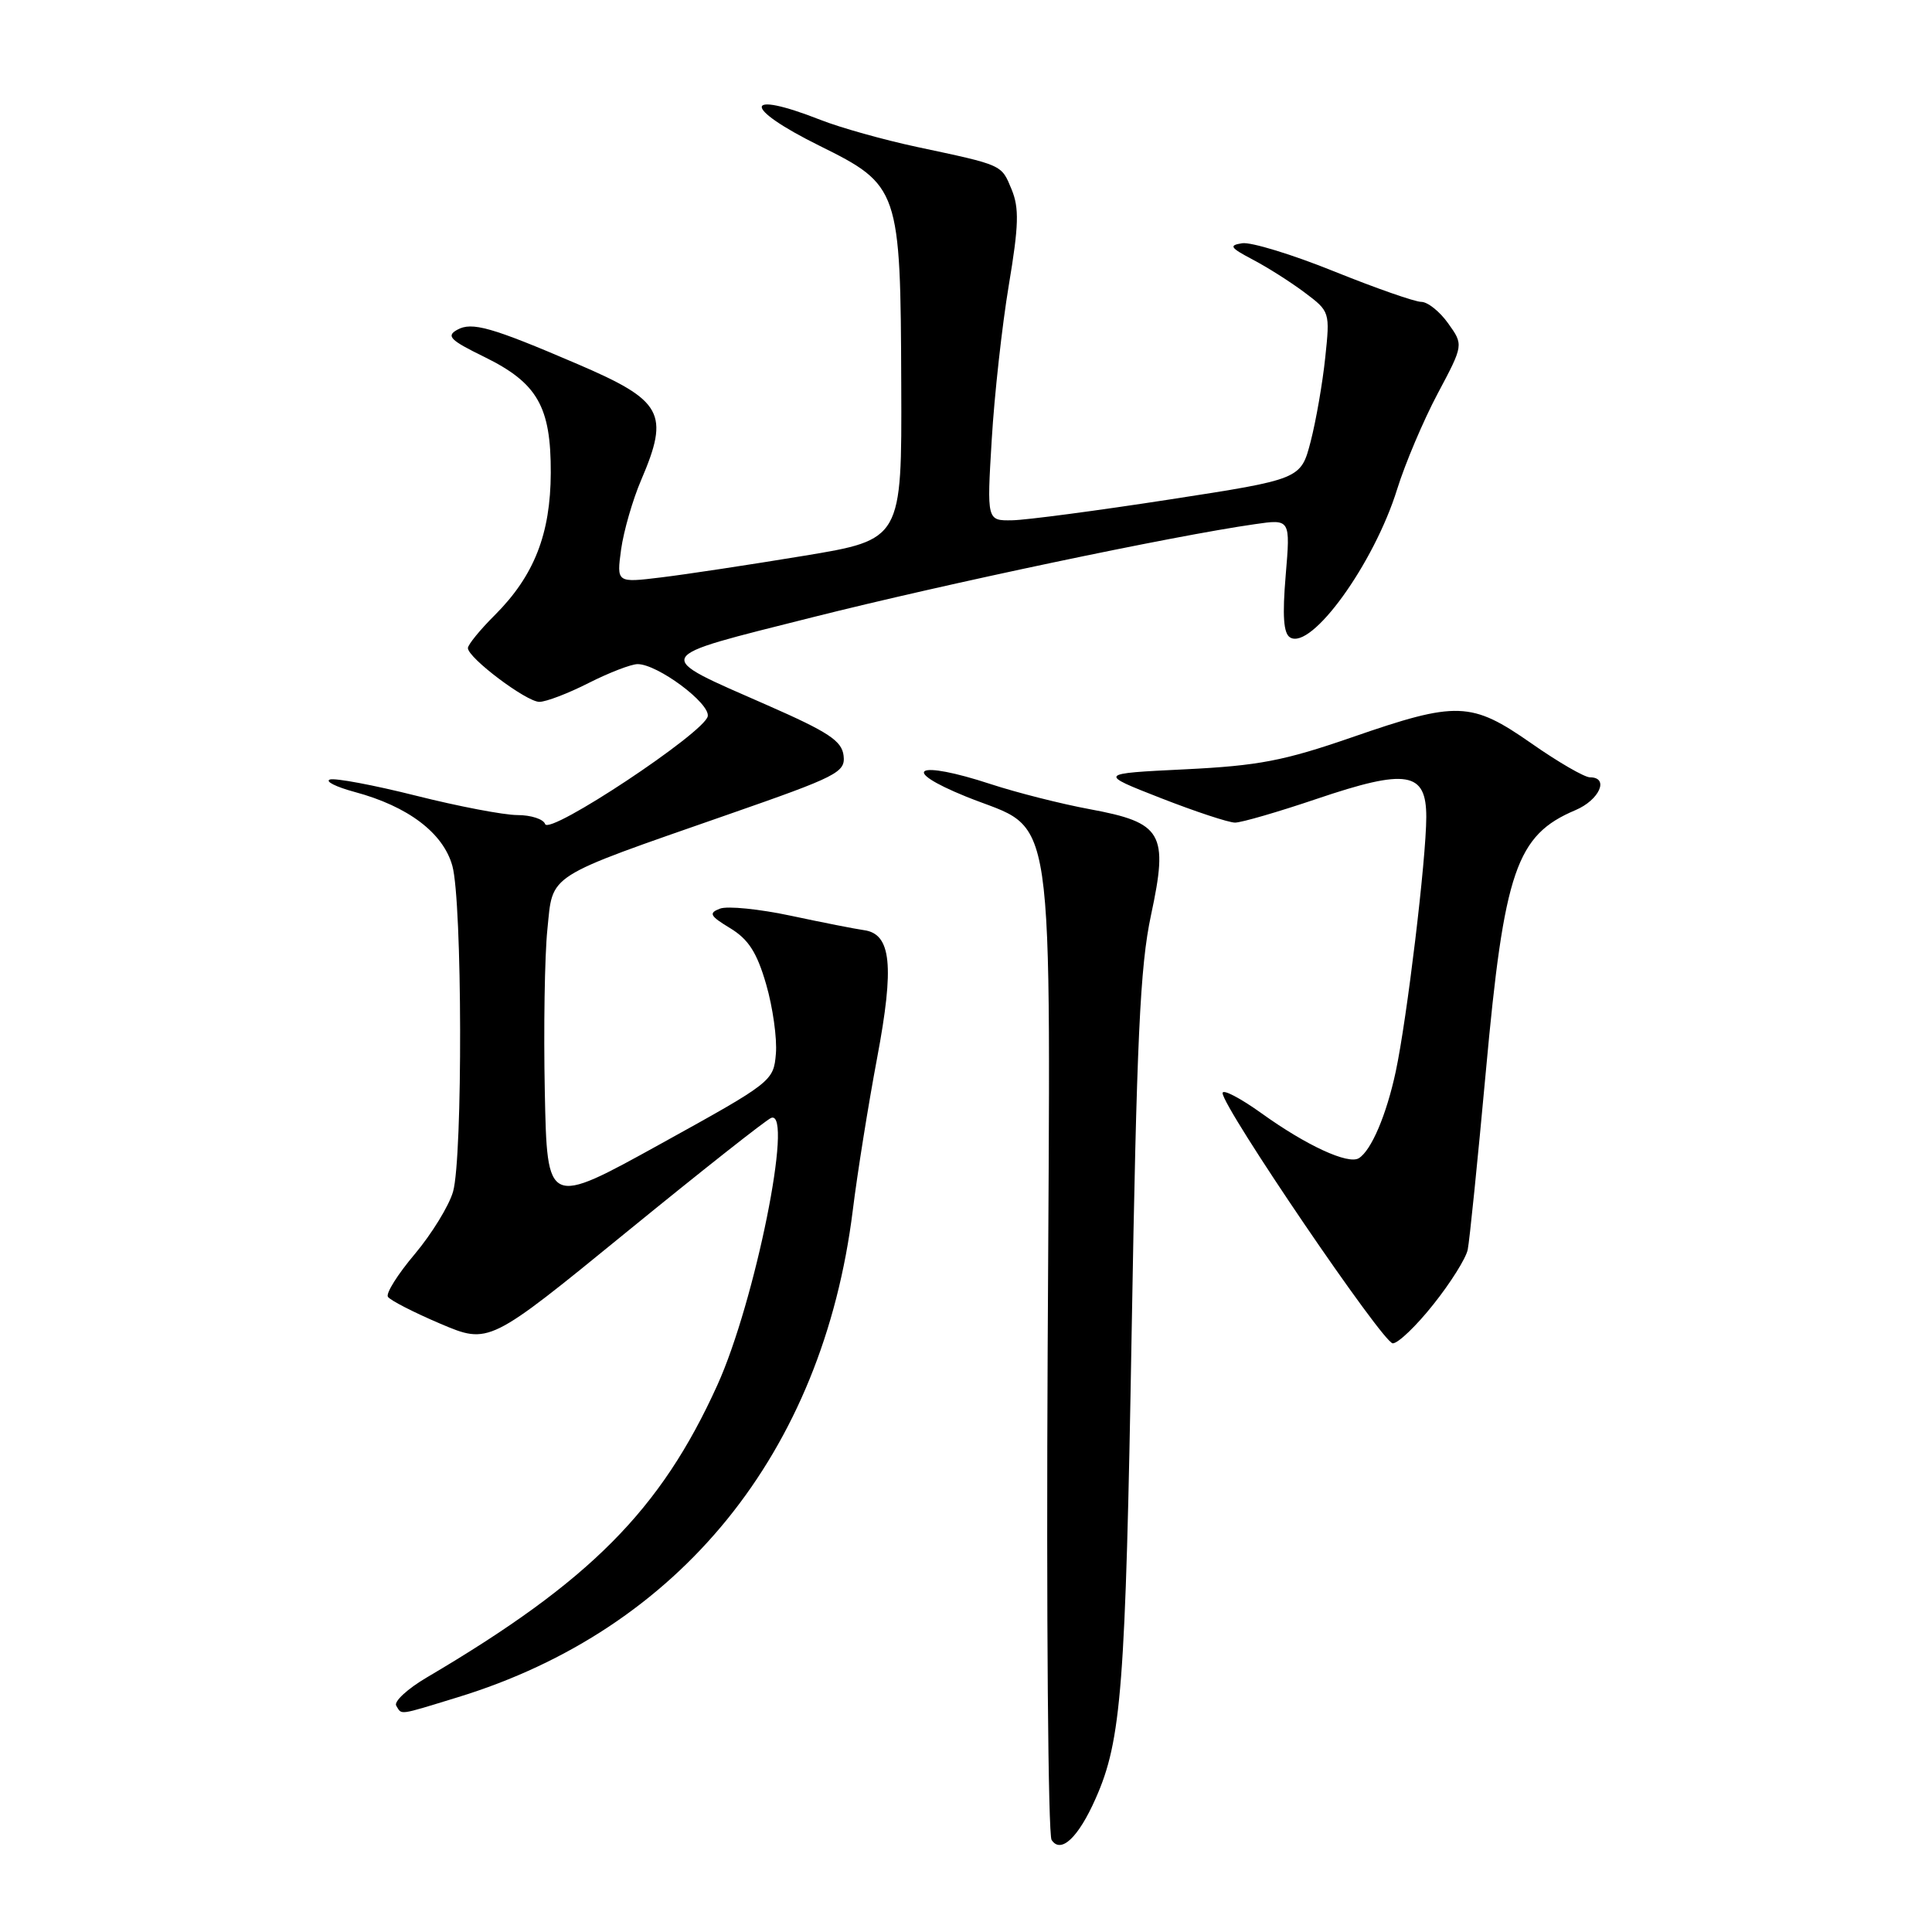 <?xml version="1.0" encoding="UTF-8" standalone="no"?>
<!DOCTYPE svg PUBLIC "-//W3C//DTD SVG 1.1//EN" "http://www.w3.org/Graphics/SVG/1.1/DTD/svg11.dtd" >
<svg xmlns="http://www.w3.org/2000/svg" xmlns:xlink="http://www.w3.org/1999/xlink" version="1.1" viewBox="0 0 256 256">
 <g >
 <path fill="currentColor"
d=" M 145.17 238.33 C 148.61 230.59 149.14 223.62 149.95 176.50 C 150.62 137.66 151.06 128.07 152.51 121.28 C 154.85 110.38 154.05 109.01 144.39 107.22 C 140.60 106.52 134.70 105.02 131.28 103.90 C 121.45 100.67 119.01 101.90 128.00 105.55 C 140.09 110.45 139.19 104.35 138.82 179.00 C 138.64 213.93 138.88 243.08 139.34 243.80 C 140.56 245.68 142.88 243.51 145.17 238.33 Z  M 60.64 224.90 C 90.06 215.89 109.00 192.54 113.00 160.36 C 113.60 155.49 115.05 146.42 116.22 140.20 C 118.53 127.95 118.10 123.74 114.48 123.25 C 113.39 123.10 109.05 122.25 104.84 121.35 C 100.63 120.45 96.38 120.02 95.40 120.40 C 93.86 120.99 94.06 121.36 96.77 123.00 C 99.18 124.47 100.30 126.21 101.52 130.43 C 102.40 133.46 102.98 137.60 102.81 139.62 C 102.50 143.26 102.32 143.40 87.50 151.59 C 72.50 159.88 72.50 159.88 72.19 144.69 C 72.02 136.34 72.17 126.65 72.53 123.16 C 73.30 115.66 72.05 116.45 96.47 107.93 C 111.00 102.87 112.03 102.34 111.78 100.13 C 111.55 98.17 109.80 97.01 101.69 93.45 C 86.28 86.68 85.99 87.26 107.63 81.80 C 125.22 77.37 155.34 71.02 166.25 69.46 C 170.99 68.77 170.99 68.77 170.36 76.24 C 169.91 81.60 170.07 83.93 170.94 84.46 C 173.75 86.20 182.06 74.71 185.13 64.82 C 186.19 61.42 188.60 55.73 190.49 52.17 C 193.93 45.70 193.93 45.70 191.89 42.85 C 190.78 41.28 189.17 40.00 188.33 40.00 C 187.49 40.00 182.28 38.18 176.75 35.95 C 171.23 33.72 165.76 32.05 164.60 32.23 C 162.79 32.51 162.99 32.81 166.00 34.40 C 167.93 35.41 171.02 37.37 172.87 38.76 C 176.22 41.27 176.24 41.34 175.60 47.39 C 175.25 50.75 174.38 55.75 173.67 58.50 C 172.37 63.50 172.37 63.50 154.94 66.19 C 145.35 67.67 135.98 68.91 134.13 68.94 C 130.76 69.00 130.76 69.00 131.41 58.25 C 131.76 52.34 132.78 43.14 133.67 37.80 C 135.00 29.85 135.06 27.56 134.04 25.09 C 132.67 21.78 132.95 21.91 121.50 19.47 C 117.10 18.53 111.35 16.92 108.71 15.88 C 98.42 11.84 98.32 14.23 108.56 19.30 C 119.17 24.55 119.33 25.02 119.42 51.00 C 119.50 71.50 119.50 71.50 106.50 73.65 C 99.35 74.83 90.84 76.12 87.60 76.51 C 81.70 77.23 81.70 77.23 82.30 72.80 C 82.64 70.37 83.83 66.23 84.96 63.60 C 88.75 54.75 87.84 53.09 76.50 48.23 C 65.10 43.34 62.52 42.61 60.58 43.70 C 59.09 44.53 59.65 45.08 64.17 47.29 C 71.21 50.74 73.01 53.87 72.98 62.65 C 72.95 70.76 70.78 76.29 65.56 81.51 C 63.60 83.46 62.00 85.43 62.00 85.87 C 62.00 87.17 69.75 93.00 71.47 93.00 C 72.35 93.00 75.29 91.88 78.00 90.50 C 80.71 89.13 83.63 88.00 84.49 88.00 C 87.13 88.00 94.11 93.19 93.78 94.91 C 93.36 97.07 72.75 110.74 72.23 109.19 C 72.01 108.54 70.36 108.00 68.56 108.00 C 66.77 108.00 60.71 106.84 55.11 105.43 C 49.50 104.02 44.37 103.06 43.71 103.29 C 43.04 103.53 44.52 104.27 47.00 104.94 C 54.07 106.84 58.73 110.37 59.94 114.73 C 61.26 119.49 61.33 153.37 60.03 157.91 C 59.49 159.78 57.21 163.49 54.97 166.16 C 52.72 168.82 51.11 171.37 51.40 171.83 C 51.68 172.29 54.81 173.89 58.35 175.40 C 64.79 178.13 64.79 178.13 82.94 163.32 C 92.93 155.17 101.59 148.33 102.20 148.12 C 105.18 147.08 100.04 172.55 95.05 183.54 C 87.54 200.11 78.18 209.53 56.57 222.26 C 54.00 223.77 52.17 225.46 52.50 226.01 C 53.28 227.26 52.64 227.35 60.64 224.90 Z  M 189.93 172.84 C 192.19 170.01 194.24 166.75 194.48 165.59 C 194.72 164.44 195.80 153.77 196.89 141.89 C 199.31 115.36 200.92 110.66 208.75 107.35 C 211.94 106.00 213.27 103.00 210.68 103.00 C 209.95 103.00 206.46 100.98 202.93 98.51 C 194.95 92.94 193.07 92.87 179.16 97.69 C 170.10 100.82 166.77 101.46 157.00 101.94 C 145.50 102.50 145.50 102.50 153.81 105.75 C 158.39 107.54 162.81 109.00 163.65 109.00 C 164.49 109.00 169.35 107.59 174.46 105.86 C 186.42 101.81 189.00 102.24 188.99 108.27 C 188.98 113.85 186.43 135.04 184.94 142.00 C 183.71 147.74 181.70 152.45 180.05 153.47 C 178.64 154.34 173.09 151.78 167.18 147.53 C 164.33 145.49 162.00 144.27 162.00 144.84 C 162.00 146.73 183.26 178.00 184.55 178.00 C 185.26 178.00 187.68 175.68 189.93 172.84 Z "/>
</g>
</svg>